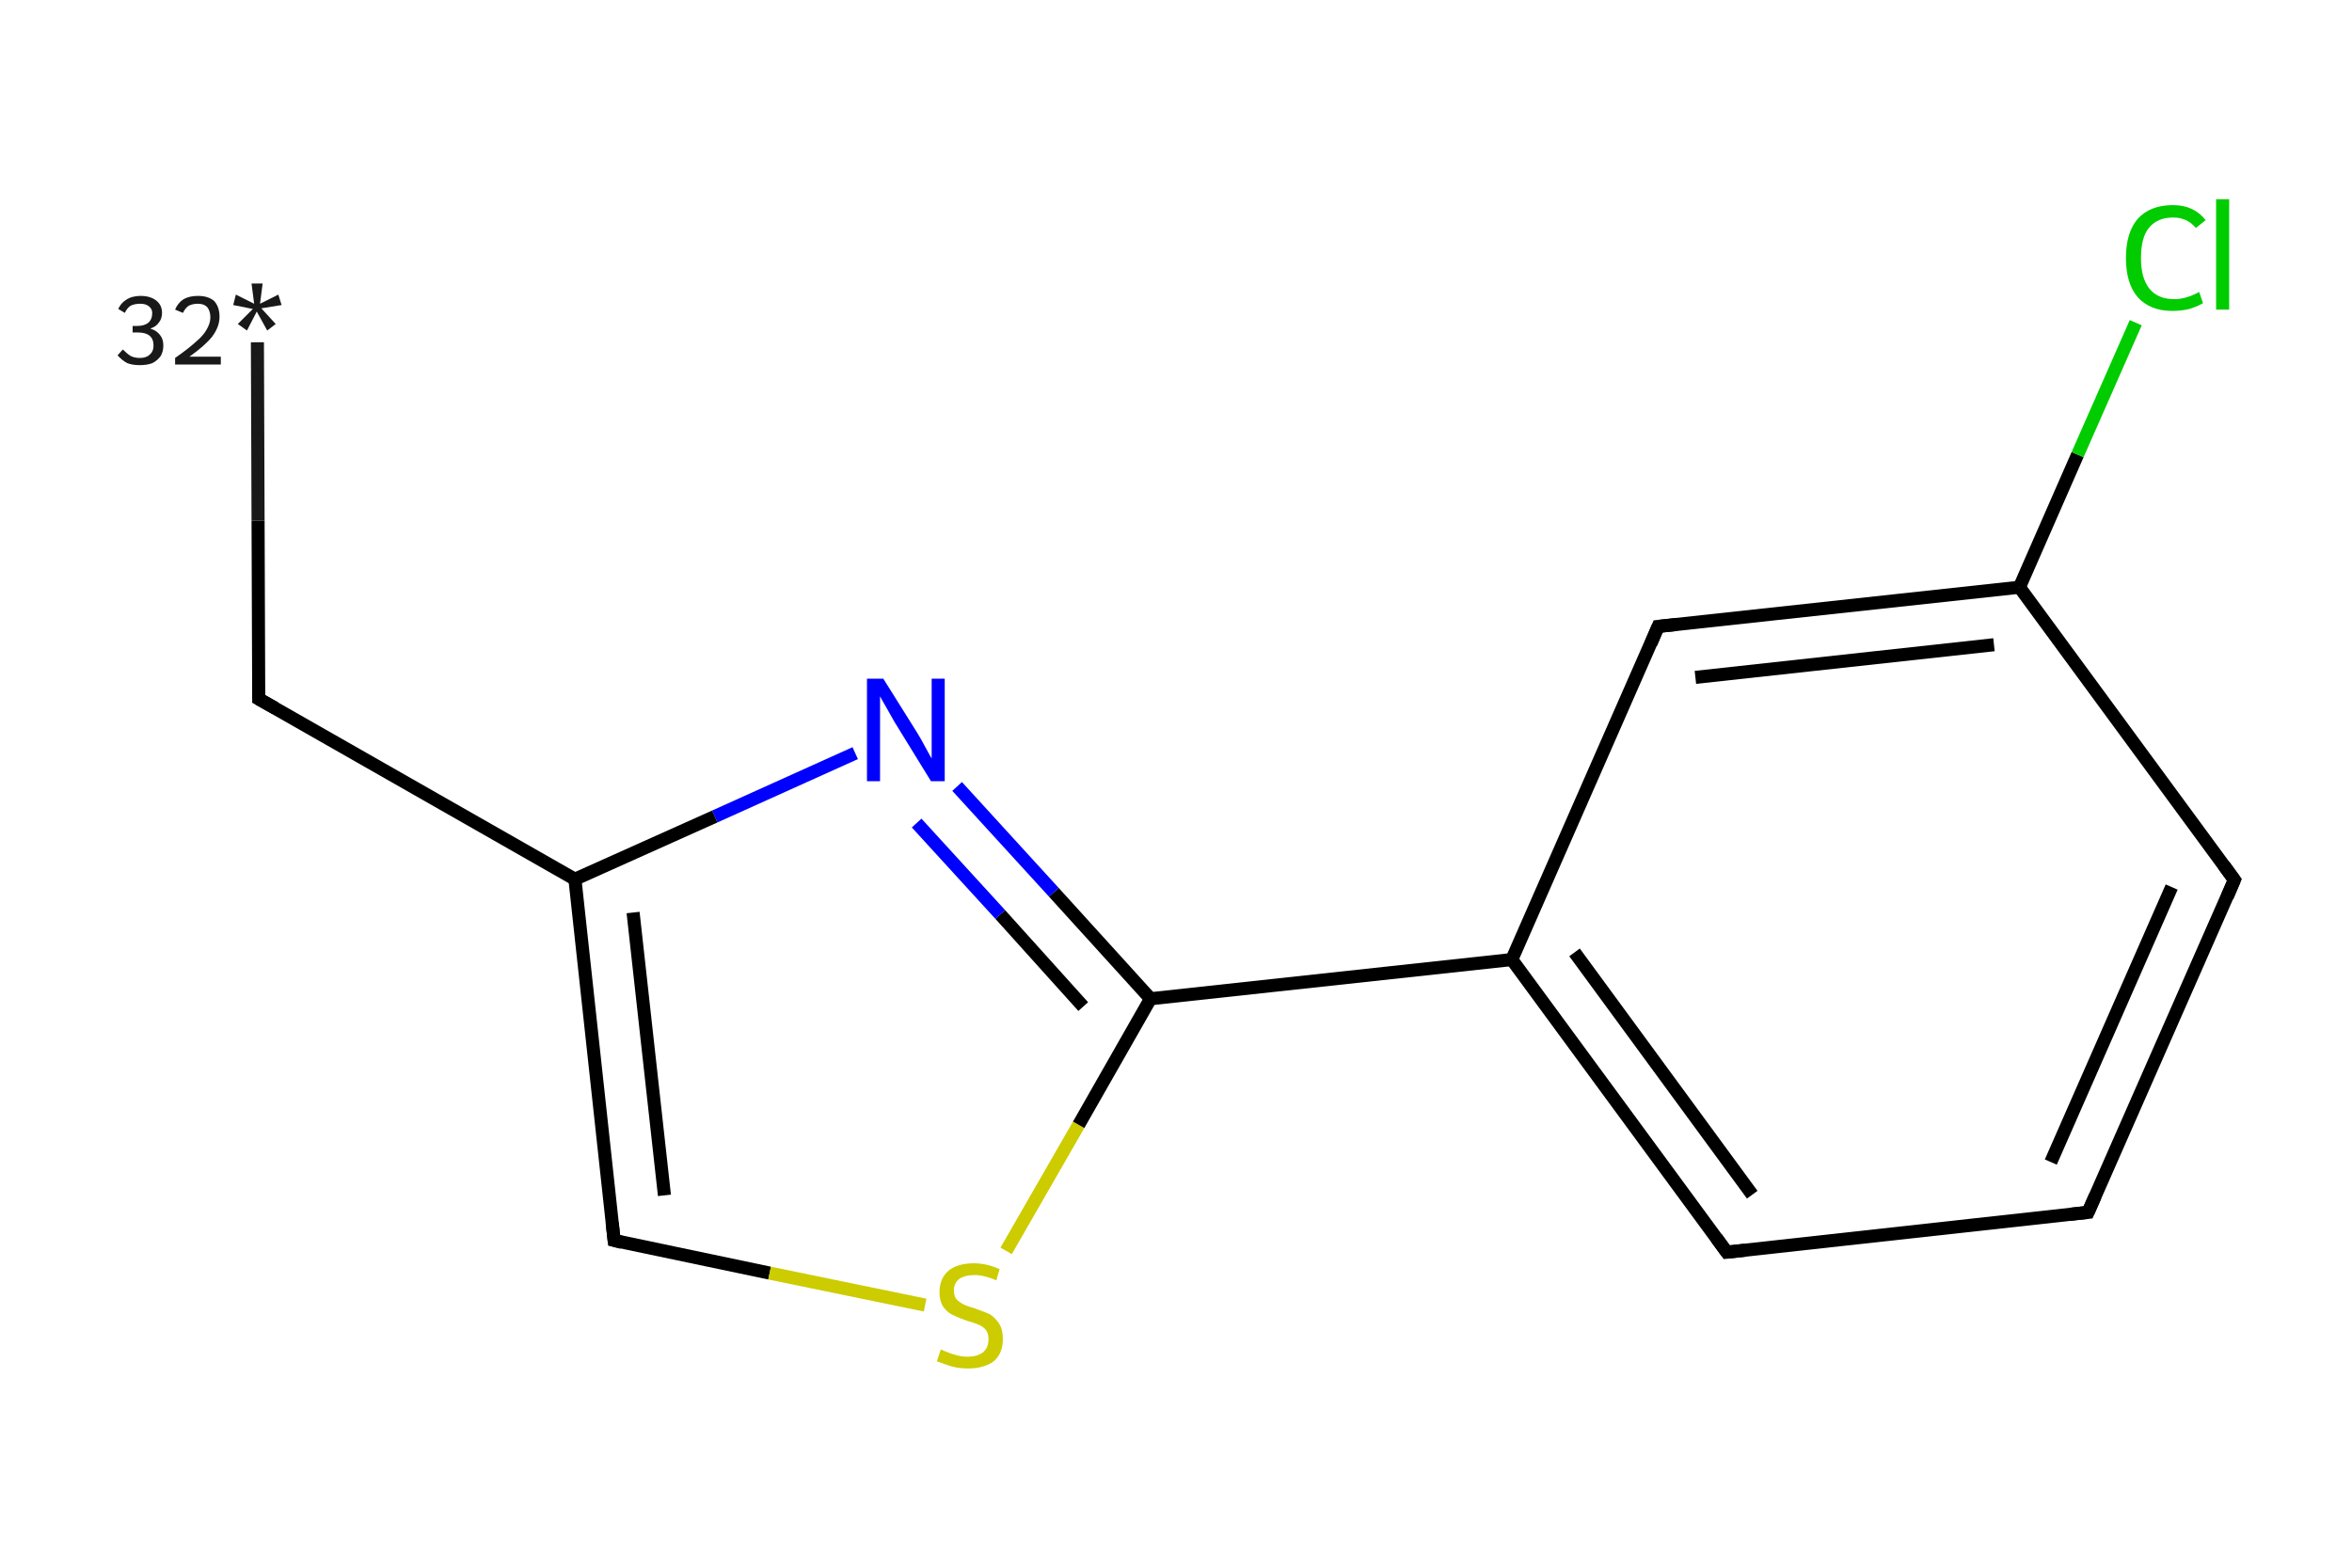 <?xml version='1.0' encoding='iso-8859-1'?>
<svg version='1.1' baseProfile='full'
              xmlns='http://www.w3.org/2000/svg'
                      xmlns:rdkit='http://www.rdkit.org/xml'
                      xmlns:xlink='http://www.w3.org/1999/xlink'
                  xml:space='preserve'
width='360px' height='240px' viewBox='0 0 360 240'>
<!-- END OF HEADER -->
<rect style='opacity:1.0;fill:#FFFFFF;stroke:none' width='360.0' height='240.0' x='0.0' y='0.0'> </rect>
<path class='bond-0 atom-0 atom-1' d='M 39.4,52.4 L 39.5,79.7' style='fill:none;fill-rule:evenodd;stroke:#191919;stroke-width:2.0px;stroke-linecap:butt;stroke-linejoin:miter;stroke-opacity:1' />
<path class='bond-0 atom-0 atom-1' d='M 39.5,79.7 L 39.6,107.0' style='fill:none;fill-rule:evenodd;stroke:#000000;stroke-width:2.0px;stroke-linecap:butt;stroke-linejoin:miter;stroke-opacity:1' />
<path class='bond-1 atom-1 atom-2' d='M 39.6,107.0 L 88.0,134.6' style='fill:none;fill-rule:evenodd;stroke:#000000;stroke-width:2.0px;stroke-linecap:butt;stroke-linejoin:miter;stroke-opacity:1' />
<path class='bond-2 atom-2 atom-3' d='M 88.0,134.6 L 94.0,189.9' style='fill:none;fill-rule:evenodd;stroke:#000000;stroke-width:2.0px;stroke-linecap:butt;stroke-linejoin:miter;stroke-opacity:1' />
<path class='bond-2 atom-2 atom-3' d='M 96.9,139.7 L 101.7,183.0' style='fill:none;fill-rule:evenodd;stroke:#000000;stroke-width:2.0px;stroke-linecap:butt;stroke-linejoin:miter;stroke-opacity:1' />
<path class='bond-3 atom-3 atom-4' d='M 94.0,189.9 L 117.8,194.9' style='fill:none;fill-rule:evenodd;stroke:#000000;stroke-width:2.0px;stroke-linecap:butt;stroke-linejoin:miter;stroke-opacity:1' />
<path class='bond-3 atom-3 atom-4' d='M 117.8,194.9 L 141.6,199.8' style='fill:none;fill-rule:evenodd;stroke:#CCCC00;stroke-width:2.0px;stroke-linecap:butt;stroke-linejoin:miter;stroke-opacity:1' />
<path class='bond-4 atom-4 atom-5' d='M 154.0,191.5 L 165.1,172.2' style='fill:none;fill-rule:evenodd;stroke:#CCCC00;stroke-width:2.0px;stroke-linecap:butt;stroke-linejoin:miter;stroke-opacity:1' />
<path class='bond-4 atom-4 atom-5' d='M 165.1,172.2 L 176.1,152.9' style='fill:none;fill-rule:evenodd;stroke:#000000;stroke-width:2.0px;stroke-linecap:butt;stroke-linejoin:miter;stroke-opacity:1' />
<path class='bond-5 atom-5 atom-6' d='M 176.1,152.9 L 231.4,146.9' style='fill:none;fill-rule:evenodd;stroke:#000000;stroke-width:2.0px;stroke-linecap:butt;stroke-linejoin:miter;stroke-opacity:1' />
<path class='bond-6 atom-6 atom-7' d='M 231.4,146.9 L 264.3,191.7' style='fill:none;fill-rule:evenodd;stroke:#000000;stroke-width:2.0px;stroke-linecap:butt;stroke-linejoin:miter;stroke-opacity:1' />
<path class='bond-6 atom-6 atom-7' d='M 241.0,145.8 L 268.2,182.9' style='fill:none;fill-rule:evenodd;stroke:#000000;stroke-width:2.0px;stroke-linecap:butt;stroke-linejoin:miter;stroke-opacity:1' />
<path class='bond-7 atom-7 atom-8' d='M 264.3,191.7 L 319.6,185.6' style='fill:none;fill-rule:evenodd;stroke:#000000;stroke-width:2.0px;stroke-linecap:butt;stroke-linejoin:miter;stroke-opacity:1' />
<path class='bond-8 atom-8 atom-9' d='M 319.6,185.6 L 342.0,134.7' style='fill:none;fill-rule:evenodd;stroke:#000000;stroke-width:2.0px;stroke-linecap:butt;stroke-linejoin:miter;stroke-opacity:1' />
<path class='bond-8 atom-8 atom-9' d='M 313.9,177.9 L 332.4,135.8' style='fill:none;fill-rule:evenodd;stroke:#000000;stroke-width:2.0px;stroke-linecap:butt;stroke-linejoin:miter;stroke-opacity:1' />
<path class='bond-9 atom-9 atom-10' d='M 342.0,134.7 L 309.1,89.9' style='fill:none;fill-rule:evenodd;stroke:#000000;stroke-width:2.0px;stroke-linecap:butt;stroke-linejoin:miter;stroke-opacity:1' />
<path class='bond-10 atom-10 atom-11' d='M 309.1,89.9 L 318.0,69.6' style='fill:none;fill-rule:evenodd;stroke:#000000;stroke-width:2.0px;stroke-linecap:butt;stroke-linejoin:miter;stroke-opacity:1' />
<path class='bond-10 atom-10 atom-11' d='M 318.0,69.6 L 326.9,49.4' style='fill:none;fill-rule:evenodd;stroke:#00CC00;stroke-width:2.0px;stroke-linecap:butt;stroke-linejoin:miter;stroke-opacity:1' />
<path class='bond-11 atom-10 atom-12' d='M 309.1,89.9 L 253.8,95.9' style='fill:none;fill-rule:evenodd;stroke:#000000;stroke-width:2.0px;stroke-linecap:butt;stroke-linejoin:miter;stroke-opacity:1' />
<path class='bond-11 atom-10 atom-12' d='M 305.2,98.7 L 259.5,103.7' style='fill:none;fill-rule:evenodd;stroke:#000000;stroke-width:2.0px;stroke-linecap:butt;stroke-linejoin:miter;stroke-opacity:1' />
<path class='bond-12 atom-5 atom-13' d='M 176.1,152.9 L 161.3,136.6' style='fill:none;fill-rule:evenodd;stroke:#000000;stroke-width:2.0px;stroke-linecap:butt;stroke-linejoin:miter;stroke-opacity:1' />
<path class='bond-12 atom-5 atom-13' d='M 161.3,136.6 L 146.5,120.4' style='fill:none;fill-rule:evenodd;stroke:#0000FF;stroke-width:2.0px;stroke-linecap:butt;stroke-linejoin:miter;stroke-opacity:1' />
<path class='bond-12 atom-5 atom-13' d='M 165.8,154.1 L 153.1,140.0' style='fill:none;fill-rule:evenodd;stroke:#000000;stroke-width:2.0px;stroke-linecap:butt;stroke-linejoin:miter;stroke-opacity:1' />
<path class='bond-12 atom-5 atom-13' d='M 153.1,140.0 L 140.3,126.0' style='fill:none;fill-rule:evenodd;stroke:#0000FF;stroke-width:2.0px;stroke-linecap:butt;stroke-linejoin:miter;stroke-opacity:1' />
<path class='bond-13 atom-13 atom-2' d='M 130.9,115.3 L 109.4,125.0' style='fill:none;fill-rule:evenodd;stroke:#0000FF;stroke-width:2.0px;stroke-linecap:butt;stroke-linejoin:miter;stroke-opacity:1' />
<path class='bond-13 atom-13 atom-2' d='M 109.4,125.0 L 88.0,134.6' style='fill:none;fill-rule:evenodd;stroke:#000000;stroke-width:2.0px;stroke-linecap:butt;stroke-linejoin:miter;stroke-opacity:1' />
<path class='bond-14 atom-12 atom-6' d='M 253.8,95.9 L 231.4,146.9' style='fill:none;fill-rule:evenodd;stroke:#000000;stroke-width:2.0px;stroke-linecap:butt;stroke-linejoin:miter;stroke-opacity:1' />
<path d='M 39.6,105.7 L 39.6,107.0 L 42.1,108.4' style='fill:none;stroke:#000000;stroke-width:2.0px;stroke-linecap:butt;stroke-linejoin:miter;stroke-opacity:1;' />
<path d='M 93.7,187.2 L 94.0,189.9 L 95.2,190.2' style='fill:none;stroke:#000000;stroke-width:2.0px;stroke-linecap:butt;stroke-linejoin:miter;stroke-opacity:1;' />
<path d='M 262.7,189.5 L 264.3,191.7 L 267.1,191.4' style='fill:none;stroke:#000000;stroke-width:2.0px;stroke-linecap:butt;stroke-linejoin:miter;stroke-opacity:1;' />
<path d='M 316.8,185.9 L 319.6,185.6 L 320.7,183.1' style='fill:none;stroke:#000000;stroke-width:2.0px;stroke-linecap:butt;stroke-linejoin:miter;stroke-opacity:1;' />
<path d='M 340.9,137.3 L 342.0,134.7 L 340.4,132.5' style='fill:none;stroke:#000000;stroke-width:2.0px;stroke-linecap:butt;stroke-linejoin:miter;stroke-opacity:1;' />
<path d='M 256.6,95.6 L 253.8,95.9 L 252.7,98.5' style='fill:none;stroke:#000000;stroke-width:2.0px;stroke-linecap:butt;stroke-linejoin:miter;stroke-opacity:1;' />
<path class='atom-0' d='M 23.0 50.3
Q 24.0 50.6, 24.5 51.3
Q 25.0 51.9, 25.0 52.9
Q 25.0 53.8, 24.6 54.5
Q 24.1 55.2, 23.3 55.6
Q 22.5 55.9, 21.4 55.9
Q 20.3 55.9, 19.5 55.6
Q 18.7 55.2, 18.0 54.4
L 18.8 53.5
Q 19.5 54.2, 20.0 54.5
Q 20.6 54.8, 21.4 54.8
Q 22.4 54.8, 22.9 54.3
Q 23.5 53.8, 23.5 52.9
Q 23.5 51.9, 22.9 51.4
Q 22.3 50.9, 21.1 50.9
L 20.3 50.9
L 20.3 49.9
L 21.0 49.9
Q 22.1 49.9, 22.7 49.4
Q 23.3 48.9, 23.3 47.9
Q 23.3 47.3, 22.8 46.9
Q 22.3 46.5, 21.5 46.5
Q 20.6 46.5, 20.0 46.8
Q 19.5 47.1, 19.1 47.9
L 18.1 47.3
Q 18.5 46.4, 19.3 45.9
Q 20.2 45.3, 21.5 45.3
Q 23.0 45.3, 23.9 46.0
Q 24.8 46.7, 24.8 47.9
Q 24.8 48.8, 24.3 49.4
Q 23.9 50.0, 23.0 50.3
' fill='#191919'/>
<path class='atom-0' d='M 26.8 47.4
Q 27.2 46.4, 28.1 45.8
Q 29.0 45.3, 30.3 45.3
Q 31.9 45.3, 32.8 46.1
Q 33.6 47.0, 33.6 48.5
Q 33.6 50.0, 32.5 51.5
Q 31.4 52.9, 29.0 54.6
L 33.8 54.6
L 33.8 55.8
L 26.8 55.8
L 26.8 54.8
Q 28.8 53.4, 29.9 52.4
Q 31.1 51.4, 31.6 50.5
Q 32.2 49.5, 32.2 48.6
Q 32.2 47.6, 31.7 47.0
Q 31.2 46.5, 30.3 46.5
Q 29.5 46.5, 28.9 46.8
Q 28.4 47.1, 28.0 47.9
L 26.8 47.4
' fill='#191919'/>
<path class='atom-0' d='M 36.4 49.6
L 38.7 47.3
L 35.7 46.7
L 36.1 45.1
L 38.9 46.5
L 38.5 43.4
L 40.2 43.4
L 39.8 46.5
L 42.6 45.1
L 43.1 46.7
L 40.0 47.2
L 42.2 49.6
L 40.9 50.6
L 39.3 47.7
L 37.8 50.6
L 36.4 49.6
' fill='#191919'/>
<path class='atom-4' d='M 144.0 206.6
Q 144.2 206.7, 145.0 207.0
Q 145.7 207.3, 146.5 207.5
Q 147.3 207.7, 148.1 207.7
Q 149.6 207.7, 150.5 207.0
Q 151.3 206.3, 151.3 205.0
Q 151.3 204.1, 150.9 203.6
Q 150.5 203.1, 149.8 202.8
Q 149.1 202.5, 148.0 202.2
Q 146.6 201.7, 145.8 201.3
Q 145.0 200.9, 144.4 200.1
Q 143.8 199.2, 143.8 197.8
Q 143.8 195.8, 145.1 194.6
Q 146.5 193.4, 149.1 193.4
Q 151.0 193.4, 153.0 194.3
L 152.5 196.0
Q 150.6 195.2, 149.2 195.2
Q 147.7 195.2, 146.8 195.8
Q 146.0 196.5, 146.0 197.5
Q 146.0 198.4, 146.4 198.9
Q 146.9 199.4, 147.5 199.7
Q 148.1 200.0, 149.2 200.3
Q 150.6 200.8, 151.5 201.2
Q 152.3 201.7, 152.9 202.6
Q 153.5 203.5, 153.5 205.0
Q 153.5 207.2, 152.1 208.4
Q 150.6 209.5, 148.2 209.5
Q 146.8 209.5, 145.7 209.2
Q 144.7 208.9, 143.4 208.4
L 144.0 206.6
' fill='#CCCC00'/>
<path class='atom-11' d='M 325.4 39.5
Q 325.4 35.6, 327.2 33.5
Q 329.1 31.4, 332.6 31.4
Q 335.8 31.4, 337.6 33.7
L 336.1 34.9
Q 334.8 33.3, 332.6 33.3
Q 330.2 33.3, 328.9 34.9
Q 327.7 36.4, 327.7 39.5
Q 327.7 42.6, 329.0 44.2
Q 330.3 45.8, 332.8 45.8
Q 334.6 45.8, 336.6 44.7
L 337.2 46.4
Q 336.4 46.9, 335.1 47.3
Q 333.9 47.6, 332.5 47.6
Q 329.1 47.6, 327.2 45.5
Q 325.4 43.4, 325.4 39.5
' fill='#00CC00'/>
<path class='atom-11' d='M 339.2 30.5
L 341.2 30.5
L 341.2 47.4
L 339.2 47.4
L 339.2 30.5
' fill='#00CC00'/>
<path class='atom-13' d='M 135.2 103.9
L 140.4 112.2
Q 140.9 113.0, 141.7 114.5
Q 142.5 116.0, 142.6 116.1
L 142.6 103.9
L 144.6 103.9
L 144.6 119.6
L 142.5 119.6
L 136.9 110.5
Q 136.3 109.4, 135.6 108.2
Q 134.9 107.0, 134.7 106.6
L 134.7 119.6
L 132.7 119.6
L 132.7 103.9
L 135.2 103.9
' fill='#0000FF'/>
</svg>

